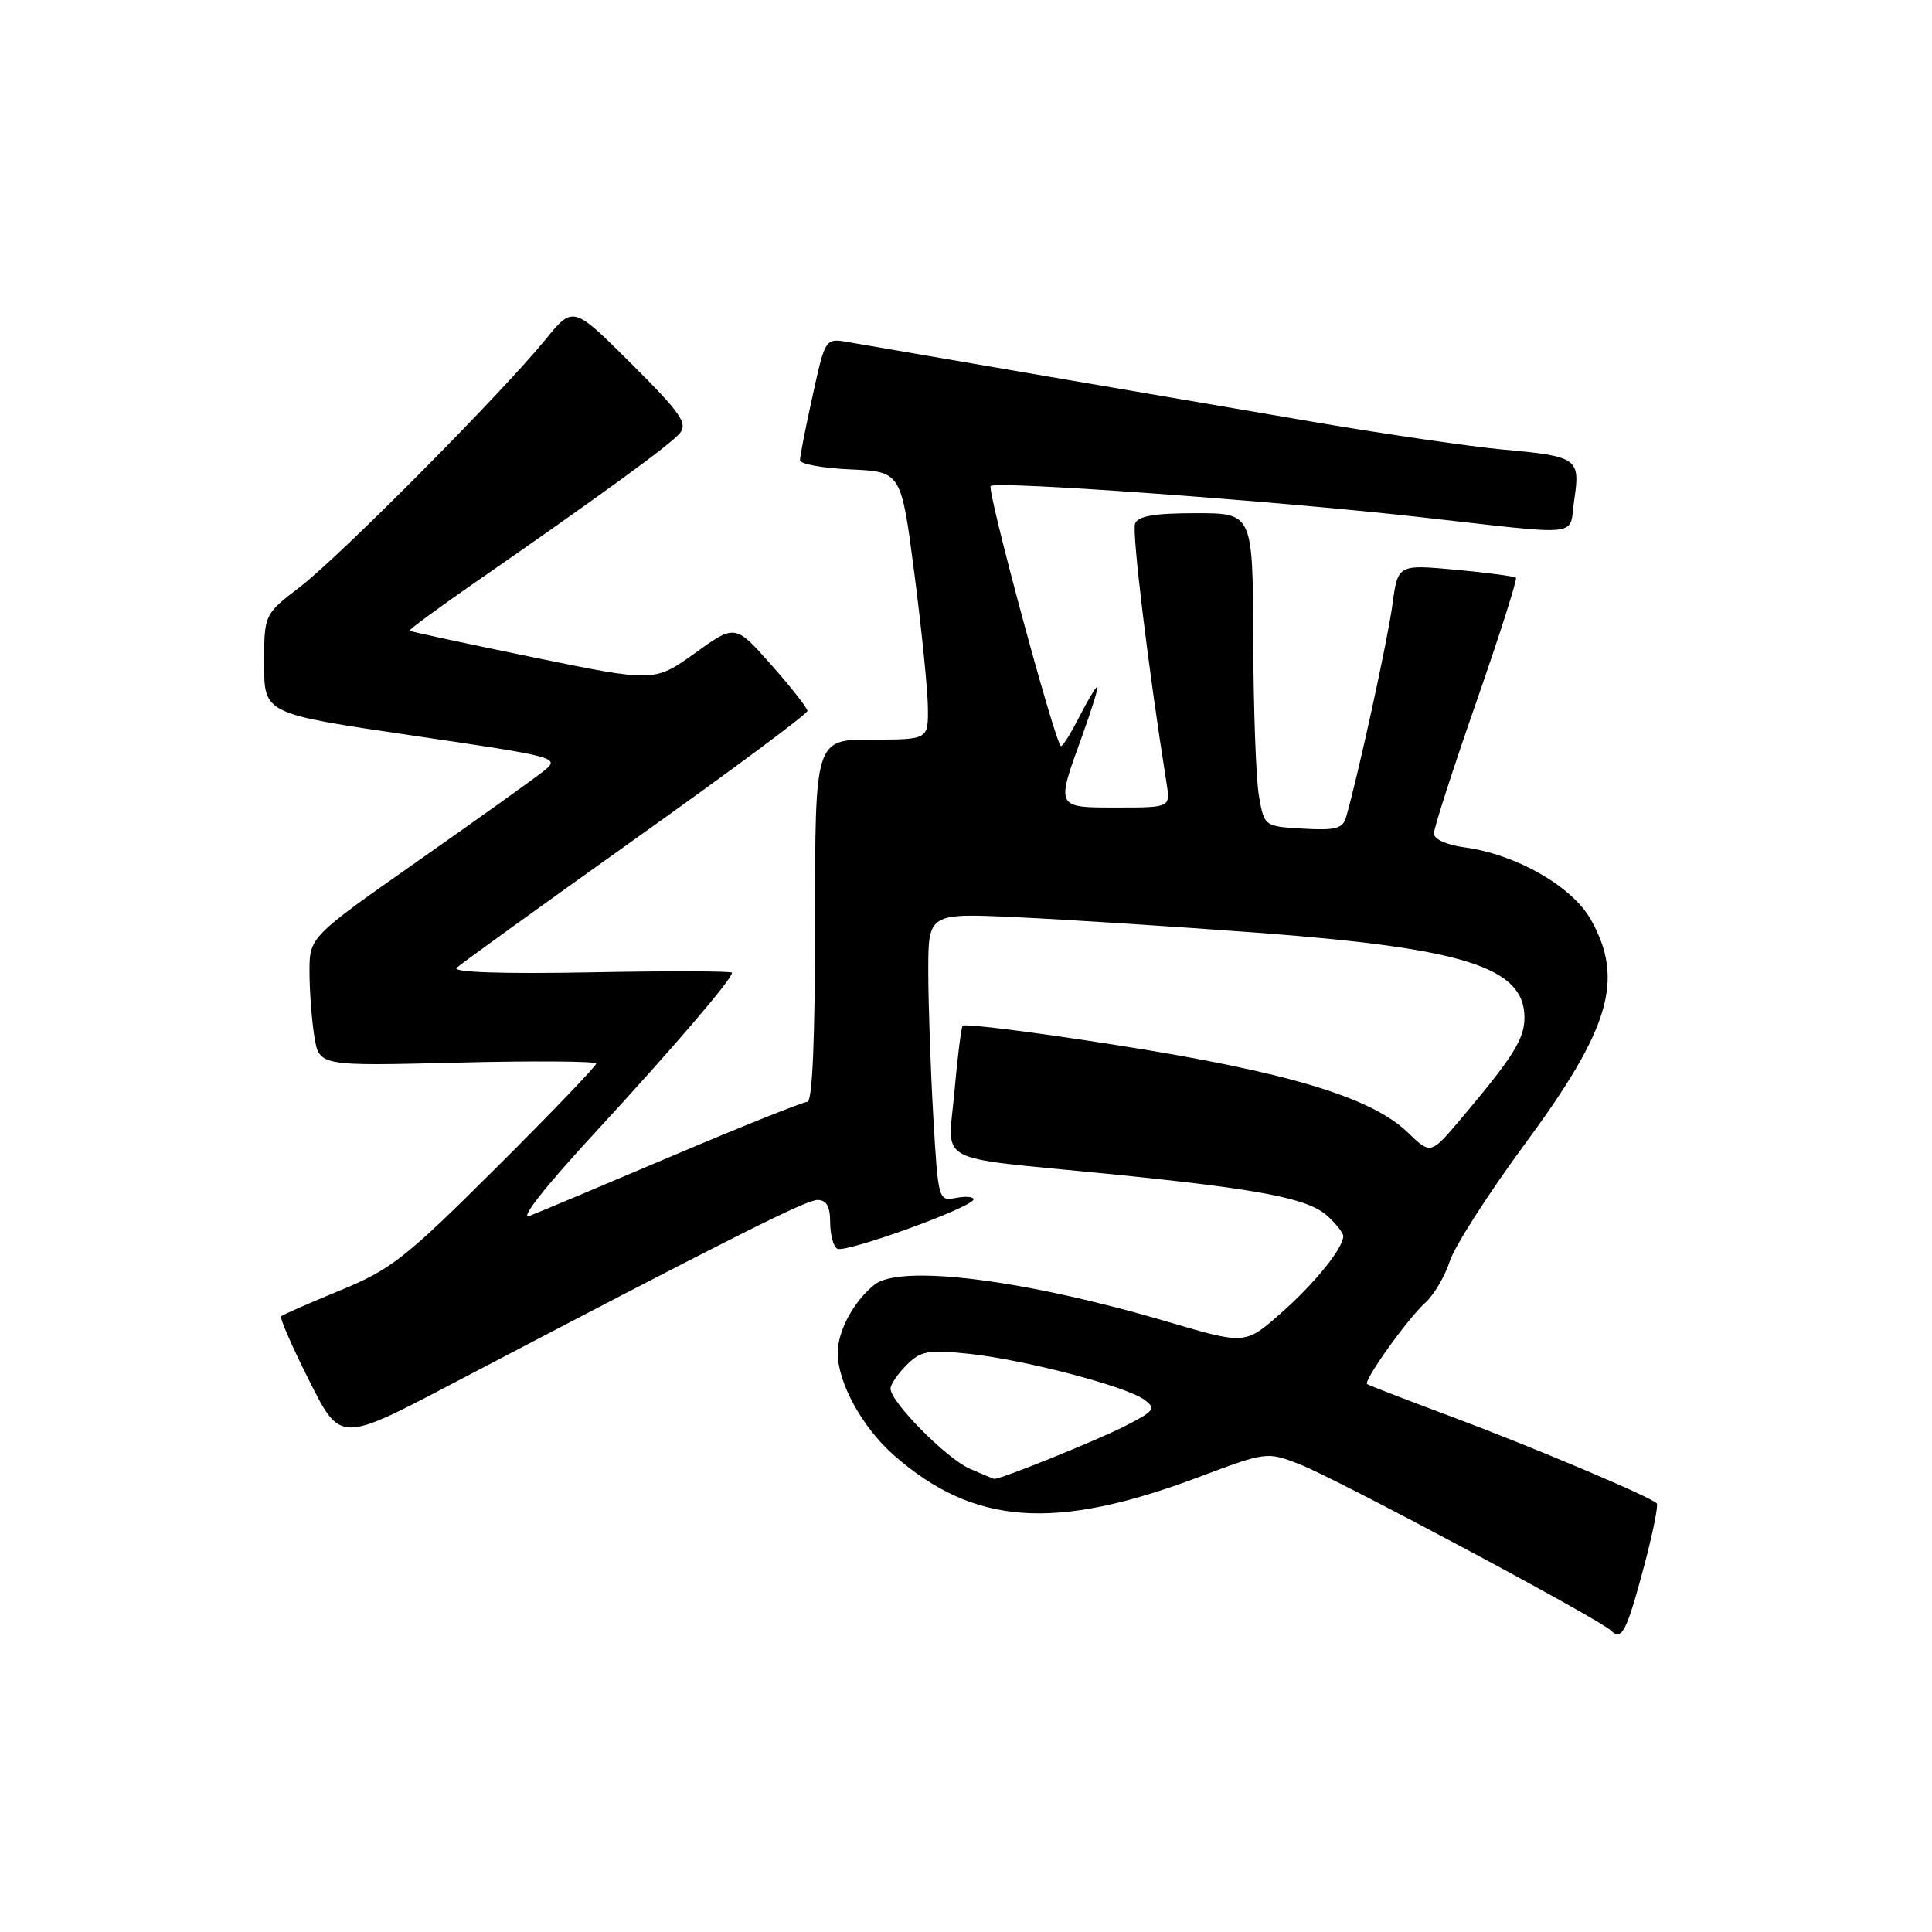 <?xml version="1.0" encoding="UTF-8" standalone="no"?>
<!DOCTYPE svg PUBLIC "-//W3C//DTD SVG 1.1//EN" "http://www.w3.org/Graphics/SVG/1.1/DTD/svg11.dtd" >
<svg xmlns="http://www.w3.org/2000/svg" xmlns:xlink="http://www.w3.org/1999/xlink" version="1.1" viewBox="0 0 256 256">
 <g >
 <path fill="currentColor"
d=" M 217.84 207.56 C 219.00 203.19 219.76 199.43 219.53 199.20 C 218.64 198.31 203.01 191.70 192.50 187.78 C 186.45 185.52 181.34 183.55 181.15 183.40 C 180.62 182.99 186.52 174.72 188.85 172.63 C 189.99 171.60 191.45 169.13 192.10 167.13 C 192.74 165.13 197.23 158.14 202.06 151.58 C 213.35 136.27 215.26 129.79 210.80 121.86 C 208.32 117.45 200.90 113.20 194.06 112.28 C 191.68 111.96 190.00 111.20 190.00 110.44 C 190.00 109.72 192.53 101.88 195.62 93.02 C 198.71 84.15 201.07 76.74 200.87 76.55 C 200.66 76.36 197.06 75.88 192.86 75.49 C 185.22 74.79 185.22 74.79 184.50 80.14 C 183.89 84.74 179.95 102.79 178.36 108.30 C 177.92 109.79 176.94 110.05 172.68 109.80 C 167.53 109.50 167.53 109.50 166.82 105.50 C 166.43 103.30 166.09 93.96 166.06 84.75 C 166.00 68.00 166.00 68.00 158.47 68.00 C 152.97 68.00 150.79 68.37 150.40 69.39 C 149.97 70.52 152.17 88.70 154.57 103.75 C 155.09 107.00 155.09 107.00 148.05 107.00 C 139.84 107.00 139.90 107.12 143.38 97.55 C 144.68 93.95 145.59 91.00 145.40 91.00 C 145.20 91.00 144.10 92.84 142.95 95.10 C 141.80 97.35 140.72 99.04 140.56 98.85 C 139.60 97.76 130.75 64.92 131.27 64.40 C 131.97 63.69 168.90 66.36 188.00 68.50 C 210.27 70.99 207.84 71.26 208.60 66.19 C 209.42 60.73 209.02 60.46 199.15 59.57 C 194.94 59.19 183.62 57.54 174.00 55.90 C 156.15 52.86 117.98 46.31 112.43 45.34 C 109.35 44.80 109.35 44.80 107.68 52.43 C 106.75 56.62 106.00 60.47 106.00 60.98 C 106.00 61.49 109.02 62.04 112.70 62.20 C 119.41 62.50 119.41 62.50 121.16 76.00 C 122.12 83.42 122.93 91.41 122.95 93.75 C 123.00 98.00 123.00 98.00 115.50 98.00 C 108.00 98.00 108.00 98.00 108.00 122.00 C 108.00 137.67 107.65 146.00 106.98 146.00 C 106.42 146.00 98.43 149.20 89.23 153.10 C 80.03 157.01 71.45 160.61 70.17 161.11 C 68.77 161.65 72.17 157.31 78.68 150.26 C 89.07 138.99 97.00 129.75 97.00 128.89 C 97.00 128.67 88.56 128.64 78.25 128.84 C 66.50 129.06 59.87 128.83 60.50 128.24 C 61.05 127.73 71.74 120.01 84.25 111.10 C 96.76 102.19 107.00 94.59 106.99 94.20 C 106.98 93.82 104.83 91.07 102.20 88.10 C 97.42 82.70 97.42 82.70 92.07 86.55 C 86.71 90.39 86.71 90.39 70.61 87.09 C 61.75 85.27 54.39 83.69 54.27 83.57 C 54.14 83.46 57.88 80.70 62.59 77.43 C 79.67 65.59 88.82 58.92 90.08 57.41 C 91.16 56.10 90.21 54.73 83.64 48.18 C 75.94 40.50 75.94 40.50 72.27 45.00 C 66.50 52.09 44.99 73.76 39.75 77.77 C 35.00 81.41 35.00 81.41 35.00 87.99 C 35.00 94.57 35.00 94.57 54.65 97.46 C 73.85 100.28 74.24 100.39 72.09 102.13 C 70.87 103.11 63.38 108.47 55.44 114.04 C 41.00 124.17 41.00 124.17 41.01 128.83 C 41.02 131.40 41.31 135.25 41.66 137.38 C 42.30 141.26 42.30 141.26 60.65 140.80 C 70.74 140.55 79.00 140.61 79.00 140.93 C 79.00 141.26 73.04 147.47 65.75 154.73 C 53.74 166.70 51.81 168.22 45.06 170.99 C 40.97 172.67 37.46 174.21 37.25 174.42 C 37.04 174.62 38.72 178.47 40.98 182.96 C 45.09 191.13 45.09 191.13 59.79 183.42 C 97.23 163.81 106.79 159.00 108.33 159.00 C 109.51 159.00 110.00 159.86 110.00 161.94 C 110.00 163.56 110.42 165.14 110.93 165.46 C 111.97 166.10 129.00 159.93 129.00 158.92 C 129.00 158.57 127.95 158.48 126.66 158.73 C 124.34 159.17 124.31 159.04 123.66 147.84 C 123.30 141.60 123.01 133.01 123.00 128.75 C 123.00 120.99 123.00 120.99 134.75 121.54 C 141.21 121.84 155.50 122.76 166.50 123.58 C 194.05 125.64 202.00 128.17 202.00 134.84 C 202.00 137.67 200.51 140.04 193.54 148.30 C 189.58 152.99 189.58 152.99 186.54 150.06 C 181.71 145.39 170.57 142.04 148.21 138.52 C 137.05 136.76 127.75 135.59 127.55 135.92 C 127.35 136.25 126.86 140.20 126.46 144.71 C 125.62 154.42 123.38 153.22 146.50 155.51 C 166.97 157.55 173.38 158.77 175.94 161.16 C 177.07 162.21 178.00 163.40 177.99 163.79 C 177.98 165.39 174.18 170.09 169.73 174.00 C 165.00 178.17 165.00 178.17 154.75 175.15 C 135.75 169.54 119.27 167.47 115.84 170.25 C 113.10 172.47 111.00 176.37 111.00 179.26 C 111.00 183.22 114.25 189.13 118.45 192.83 C 129.03 202.11 139.75 202.89 158.76 195.75 C 167.82 192.35 167.87 192.34 172.18 194.01 C 176.96 195.86 211.94 214.54 213.45 216.05 C 214.88 217.48 215.53 216.22 217.84 207.56 Z  M 128.50 194.61 C 125.41 193.26 118.00 185.77 118.00 184.00 C 118.00 183.45 118.96 182.04 120.13 180.87 C 122.00 179.00 122.98 178.82 128.33 179.38 C 135.64 180.14 149.18 183.68 151.63 185.47 C 153.23 186.64 152.98 186.97 149.01 188.99 C 145.29 190.89 132.42 196.08 131.73 195.96 C 131.60 195.94 130.15 195.33 128.50 194.61 Z "/>
</g>
</svg>